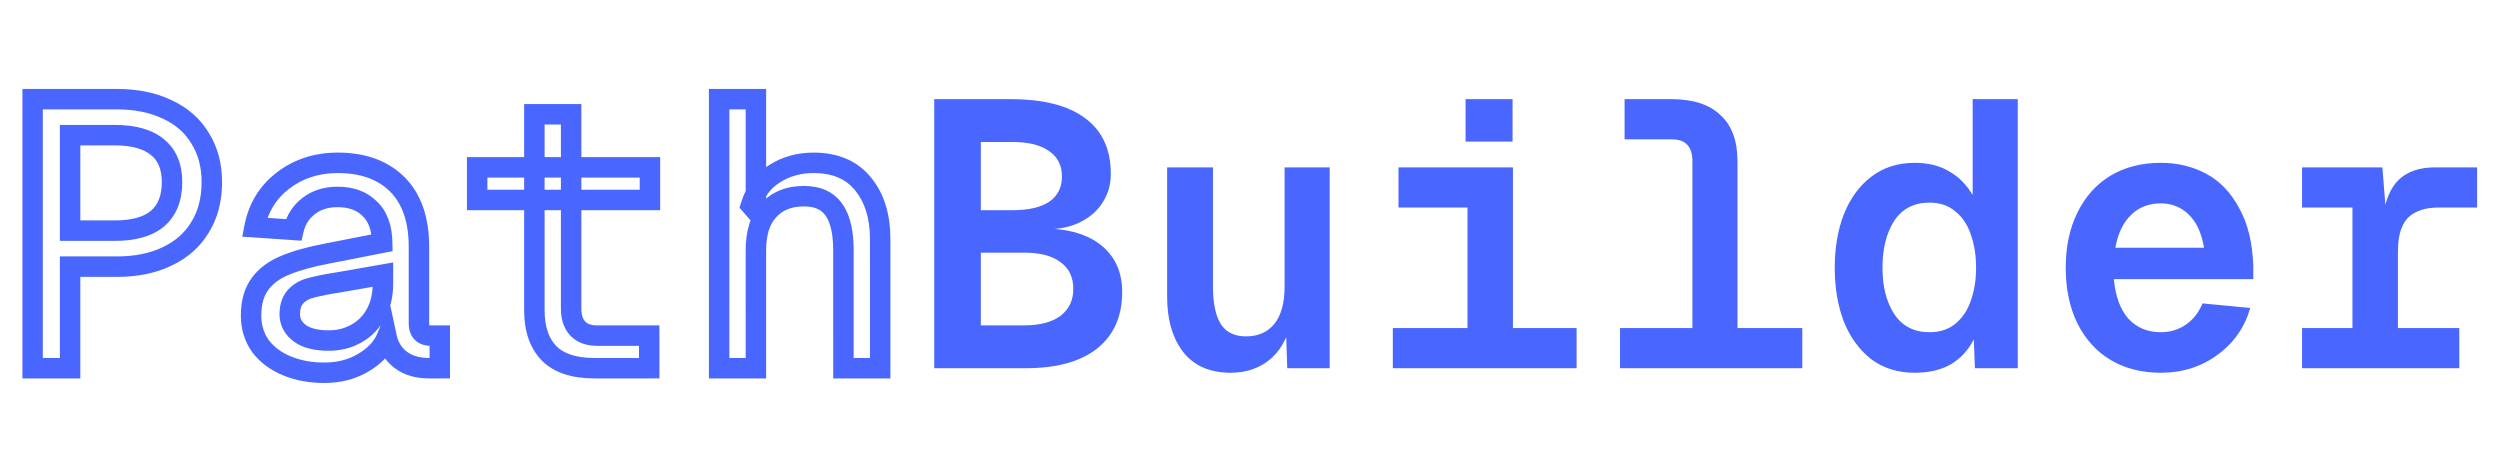 <svg xmlns="http://www.w3.org/2000/svg" width="1711" height="322" fill="none" viewBox="0 0 1711 322">
  <mask id="a" width="595" height="203" x="15" y="60" fill="#000" maskUnits="userSpaceOnUse">
    <path fill="#fff" d="M15 60h595v203H15z"/>
    <path d="M79.877 67.868c13.313 0 24.81 2.335 34.492 7.003 9.855 4.495 17.376 11.065 22.563 19.71 5.359 8.471 8.039 18.499 8.039 30.083 0 11.93-2.68 22.217-8.039 30.861-5.187 8.645-12.708 15.302-22.563 19.97-9.682 4.668-21.18 7.002-34.492 7.002h-31.9V252H22.304V67.868h57.574ZM78.58 157.86c12.967 0 22.736-2.767 29.306-8.299 6.569-5.706 9.854-14.005 9.854-24.897 0-10.547-3.285-18.5-9.854-23.859-6.57-5.533-16.339-8.3-29.306-8.3H47.978v65.355H78.58Zm95.595-2.335c2.594-13.312 9.077-23.945 19.451-31.898 10.546-8.126 23.081-12.189 37.604-12.189 17.289 0 30.862 4.927 40.717 14.782 9.854 9.855 14.782 24.119 14.782 42.791v52.128c0 2.939.692 5.1 2.075 6.483 1.383 1.383 3.458 2.075 6.224 2.075h5.965V252h-7.262c-7.953 0-14.436-1.902-19.45-5.705-5.014-3.804-8.213-8.904-9.596-15.302-2.766 6.743-8.04 12.449-15.82 17.117-7.78 4.668-16.77 7.002-26.971 7.002-9.336 0-17.808-1.556-25.415-4.668-7.608-3.112-13.659-7.607-18.154-13.486-4.323-6.051-6.484-13.053-6.484-21.006 0-8.991 2.075-16.252 6.224-21.785 4.15-5.532 9.942-9.768 17.376-12.708 7.435-3.112 17.117-5.791 29.046-8.039l37.086-7.262c-.173-10.373-3.026-18.153-8.558-23.34-5.36-5.36-12.708-8.04-22.044-8.04-7.78 0-14.35 2.075-19.71 6.224-5.36 4.15-8.818 9.596-10.374 16.339l-26.712-1.816Zm24.119 59.908c.173 5.187 2.507 9.423 7.002 12.708 4.495 3.285 11.065 4.927 19.71 4.927 6.916 0 13.14-1.556 18.672-4.668 5.706-3.112 10.201-7.607 13.486-13.486 3.285-5.878 4.928-12.88 4.928-21.006v-5.965l-29.565 5.187-4.928.778c-7.088 1.21-12.621 2.42-16.597 3.631-3.804 1.21-6.916 3.285-9.337 6.224-2.247 2.766-3.371 6.656-3.371 11.67Zm192.588-137.19v133.041c0 5.705 1.47 10.2 4.409 13.485 3.112 3.285 7.521 4.928 13.227 4.928h35.788V252h-37.345c-14.004 0-24.377-3.371-31.12-10.114-6.743-6.916-10.115-16.771-10.115-29.565V78.242h25.156Zm53.943 36.307v22.303H326.566V114.55h118.259Zm72.514-46.681v76.505l-3.371-3.89c2.939-9.509 8.299-16.684 16.079-21.526 7.78-5.013 16.684-7.52 26.712-7.52 14.869 0 26.193 4.841 33.973 14.523 7.781 9.509 11.671 22.044 11.671 37.604V252h-25.156v-80.655c0-12.448-2.161-21.698-6.484-27.749-4.322-6.224-11.151-9.336-20.488-9.336-10.2 0-18.24 3.198-24.118 9.595-5.879 6.224-8.818 15.388-8.818 27.49V252h-25.156V67.868h25.156Z"/>
  </mask>
  <path fill="#4966FF" d="m114.369 74.87-3.04 6.306.067.032.068.031 2.905-6.368Zm22.563 19.71-6.003 3.602.043.071.044.07 5.916-3.742Zm0 60.945-5.95-3.688-.027.043-.026.044 6.003 3.601Zm-22.563 19.97-2.997-6.327-.021.011-.022.01 3.04 6.306Zm-66.391 7.002v-7h-7v7h7Zm0 69.503v7h7v-7h-7Zm-25.675 0h-7v7h7v-7Zm0-184.132v-7h-7v7h7Zm85.583 81.693 4.508 5.354.041-.034.04-.035-4.589-5.285Zm0-48.756-4.509 5.354.041.035.043.035 4.425-5.424Zm-59.908-8.3v-7h-7v7h7Zm0 65.355h-7v7h7v-7Zm31.899-82.992c12.505 0 22.917 2.193 31.452 6.308l6.08-12.61c-10.829-5.222-23.412-7.698-37.532-7.698v14Zm31.587 6.371c8.667 3.954 15.062 9.605 19.465 16.943l12.005-7.203c-5.971-9.95-14.617-17.44-25.66-22.477l-5.81 12.737Zm19.552 17.084c4.547 7.187 6.955 15.872 6.955 26.341h14c0-12.698-2.951-24.069-9.124-33.826l-11.831 7.485Zm6.955 26.341c0 10.855-2.427 19.815-6.989 27.173l11.899 7.377c6.158-9.932 9.09-21.546 9.09-34.55h-14Zm-7.042 27.26c-4.417 7.362-10.844 13.117-19.557 17.244l5.994 12.653c10.997-5.209 19.612-12.767 25.568-22.694l-12.005-7.203Zm-19.6 17.265c-8.535 4.115-18.947 6.308-31.452 6.308v14c14.12 0 26.703-2.476 37.532-7.697l-6.08-12.611Zm-31.452 6.308h-31.9v14h31.9v-14Zm-38.9 7V252h14v-69.503h-14Zm7 62.503H22.304v14h25.675v-14Zm-18.674 7V67.868h-14V252h14Zm-7-177.132h57.574v-14H22.303v14ZM78.58 164.86c13.808 0 25.478-2.925 33.814-9.945l-9.017-10.709c-4.803 4.045-12.671 6.654-24.797 6.654v14Zm33.895-10.014c8.474-7.359 12.265-17.814 12.265-30.182h-14c0 9.416-2.778 15.559-7.444 19.611l9.179 10.571Zm12.265-30.182c0-12.088-3.84-22.276-12.43-29.283l-8.849 10.848c4.55 3.712 7.279 9.43 7.279 18.435h14ZM112.394 95.45c-8.336-7.02-20.006-9.944-33.814-9.944v14c12.126 0 19.993 2.608 24.797 6.653l9.017-10.709ZM78.58 85.506H47.978v14H78.58v-14Zm-37.602 7v65.354h14V92.506h-14Zm7 72.354H78.58v-14H47.978v14Zm126.197-9.335-6.871-1.338-1.516 7.785 7.913.537.474-6.984Zm19.451-31.898 4.259 5.555.007-.005.006-.005-4.272-5.545Zm78.321 2.593-4.95 4.95 4.95-4.95Zm16.857 101.402-4.95 4.95 4.95-4.95Zm12.189 2.075h7v-7h-7v7Zm0 22.303v7h7v-7h-7Zm-26.712-5.705 4.23-5.577-4.23 5.577Zm-9.596-15.302 6.842-1.479-4.763-22.03-8.555 20.853 6.476 2.656Zm-15.82 17.117-3.601-6.003 3.601 6.003Zm-70.54-11.152-5.696 4.069.066.093.069.09 5.561-4.252Zm-.26-42.791 5.6 4.2-5.6-4.2Zm17.376-12.708 2.574 6.51.065-.025.064-.027-2.703-6.458Zm29.046-8.039 1.296 6.879.025-.005.024-.005-1.345-6.869Zm37.086-7.262 1.345 6.87 5.752-1.126-.098-5.86-6.999.116Zm-8.558-23.34-4.95 4.95.08.079.082.078 4.788-5.107Zm-41.754-1.816-4.285-5.535 4.285 5.535Zm-10.374 16.339-.474 6.984 5.953.404 1.342-5.814-6.821-1.574Zm-2.593 58.092h-7v.117l.004.116 6.996-.233Zm7.002 12.708-4.13 5.651 4.13-5.651Zm38.382.259-3.351-6.145-.041.022-.039.022 3.431 6.101Zm13.486-13.486-6.11-3.414 6.11 3.414Zm4.928-26.971h7v-8.335l-8.21 1.44 1.21 6.895Zm-29.565 5.187 1.092 6.914.059-.009.058-.011-1.209-6.894Zm-4.928.778-1.091-6.915-.044.007-.043.008 1.178 6.9Zm-16.597 3.631-2.039-6.697-.042.013-.042.013 2.123 6.671Zm-9.337 6.224-5.403-4.45-.015.018-.014.018 5.432 4.414Zm-20.619-46.899c2.28-11.705 7.876-20.811 16.839-27.682l-8.518-11.111c-11.785 9.035-19.156 21.195-22.063 36.116l13.742 2.677Zm16.852-27.692c9.209-7.096 20.206-10.734 33.332-10.734v-14c-15.92 0-29.993 4.487-41.877 13.644l8.545 11.09Zm33.332-10.734c15.906 0 27.525 4.49 35.767 12.732l9.899-9.9c-11.468-11.468-26.993-16.832-45.666-16.832v14Zm35.767 12.732c8.144 8.144 12.732 20.375 12.732 37.841h14c0-19.878-5.267-36.175-16.833-47.741l-9.899 9.9Zm12.732 37.841v52.128h14v-52.128h-14Zm0 52.128c0 3.874.896 8.204 4.125 11.433l9.899-9.9c.215.215.222.347.162.158-.071-.222-.186-.744-.186-1.691h-14Zm4.125 11.433c3.159 3.159 7.329 4.125 11.174 4.125v-14c-.821 0-1.254-.105-1.417-.16-.13-.043-.021-.028.142.135l-9.899 9.9Zm11.174 4.125h5.965v-14h-5.965v14Zm-1.035-7V252h14v-22.303h-14Zm7 15.303h-7.262v14h7.262v-14Zm-7.262 0c-6.833 0-11.712-1.622-15.22-4.282l-8.461 11.153c6.52 4.947 14.608 7.129 23.681 7.129v-14Zm-15.22-4.282c-3.625-2.751-5.939-6.369-6.984-11.204l-13.684 2.959c1.721 7.959 5.804 14.541 12.207 19.398l8.461-11.153Zm-20.302-12.381c-2.066 5.035-6.137 9.685-12.945 13.77l7.203 12.005c8.752-5.251 15.228-12.012 18.694-20.462l-12.952-5.313Zm-12.945 13.77c-6.562 3.937-14.277 6.005-23.37 6.005v14c11.308 0 21.574-2.6 30.573-8l-7.203-12.005Zm-23.37 6.005c-8.55 0-16.106-1.423-22.765-4.147l-5.301 12.958c8.555 3.5 17.943 5.189 28.066 5.189v-14Zm-22.765-4.147c-6.587-2.695-11.585-6.474-15.244-11.259l-11.121 8.504c5.332 6.973 12.437 12.183 21.064 15.713l5.301-12.958Zm-15.108-11.075c-3.414-4.78-5.18-10.337-5.18-16.938h-14c0 9.305 2.557 17.752 7.788 25.075l11.392-8.137Zm-5.18-16.938c0-7.931 1.823-13.584 4.824-17.585l-11.2-8.4c-5.297 7.064-7.624 15.935-7.624 25.985h14Zm4.824-17.585c3.259-4.345 7.927-7.859 14.35-10.398l-5.147-13.019c-8.447 3.339-15.362 8.297-20.403 15.017l11.2 8.4Zm14.479-10.45c6.816-2.854 15.976-5.421 27.639-7.618l-2.592-13.758c-12.196 2.298-22.4 5.09-30.453 8.461l5.406 12.915Zm27.688-7.628 37.086-7.261-2.69-13.739-37.086 7.261 2.69 13.739Zm42.74-14.247c-.193-11.551-3.407-21.429-10.77-28.331l-9.575 10.214c3.703 3.471 6.194 9.153 6.347 18.35l13.998-.233Zm-10.608-28.174c-6.963-6.963-16.257-10.09-26.993-10.09v14c7.936 0 13.338 2.234 17.094 5.99l9.899-9.9Zm-26.993-10.09c-9.092 0-17.232 2.453-23.995 7.689l8.57 11.07c3.956-3.062 8.956-4.759 15.425-4.759v-14Zm-23.995 7.689c-6.665 5.16-10.999 12.02-12.909 20.3l13.641 3.148c1.201-5.206 3.784-9.239 7.838-12.378l-8.57-11.07Zm-5.614 14.89-26.712-1.815-.949 13.967 26.712 1.816.949-13.968Zm-10.064 65.309c.25 7.512 3.781 13.678 9.868 18.126l8.26-11.303c-2.903-2.122-4.041-4.427-4.136-7.289l-13.992.466Zm9.868 18.126c6.193 4.526 14.477 6.276 23.84 6.276v-14c-7.927 0-12.782-1.534-15.58-3.579l-8.26 11.303Zm23.84 6.276c8.007 0 15.432-1.814 22.104-5.567l-6.863-12.202c-4.393 2.471-9.417 3.769-15.241 3.769v14Zm22.024-5.523c6.908-3.767 12.341-9.229 16.245-16.216l-12.221-6.829c-2.666 4.77-6.224 8.298-10.727 10.755l6.703 12.29Zm16.245-16.216c3.977-7.118 5.817-15.346 5.817-24.421h-14c0 7.177-1.446 12.953-4.038 17.592l12.221 6.829Zm5.817-24.421v-5.965h-14v5.965h14Zm-8.21-12.86-29.565 5.187 2.419 13.789 29.565-5.186-2.419-13.79Zm-29.447 5.167-4.927.778 2.183 13.829 4.928-.778-2.184-13.829Zm-5.014.793c-7.202 1.229-13.068 2.498-17.458 3.834l4.077 13.393c3.563-1.084 8.763-2.236 15.737-3.427l-2.356-13.8Zm-17.542 3.86c-5.023 1.598-9.297 4.413-12.617 8.445l10.807 8.9c1.521-1.847 3.471-3.182 6.055-4.004l-4.245-13.341Zm-12.646 8.481c-3.604 4.435-4.939 10.106-4.939 16.084h14c0-4.049.913-6.159 1.804-7.256l-10.865-8.828ZM390.882 78.242h7v-7h-7v7Zm4.409 146.527-5.217 4.668.067.074.069.072 5.081-4.814Zm49.015 4.928h7v-7h-7v7Zm0 22.303v7h7v-7h-7Zm-68.465-10.114-5.012 4.886.031.032.031.031 4.95-4.949ZM365.726 78.242v-7h-7v7h7Zm79.099 36.308h7v-7h-7v7Zm0 22.303v7h7v-7h-7Zm-118.259 0h-7v7h7v-7Zm0-22.303v-7h-7v7h7Zm57.316-36.308v133.042h14V78.242h-14Zm0 133.042c0 6.907 1.8 13.243 6.192 18.153l10.434-9.335c-1.486-1.661-2.626-4.315-2.626-8.818h-14Zm6.328 18.299c4.76 5.025 11.213 7.114 18.308 7.114v-14c-4.316 0-6.681-1.197-8.145-2.742l-10.163 9.628Zm18.308 7.114h35.788v-14h-35.788v14Zm28.788-7V252h14v-22.303h-14Zm7 15.303h-37.345v14h37.345v-14Zm-37.345 0c-13.014 0-21.247-3.141-26.171-8.064l-9.899 9.899c8.562 8.563 21.077 12.165 36.07 12.165v-14Zm-26.108-8.001c-5.097-5.228-8.127-13.098-8.127-24.678h-14c0 14.009 3.714 25.848 12.103 34.451l10.024-9.773Zm-8.127-24.678V78.242h-14v134.079h14Zm-7-127.079h25.156v-14h-25.156v14Zm72.099 29.308v22.303h14V114.55h-14Zm7 15.303H326.566v14h118.259v-14Zm-111.259 7V114.55h-14v22.303h14Zm-7-15.303h118.259v-14H326.566v14Zm190.773-53.681h7v-7h-7v7Zm0 76.505-5.29 4.584 12.29 14.181v-18.765h-7Zm-3.371-3.89-6.688-2.067-1.148 3.714 2.546 2.937 5.29-4.584Zm16.079-21.526 3.698 5.944.047-.029.047-.031-3.792-5.884Zm60.685 7.003-5.456 4.384.019.024.02.024 5.417-4.432ZM602.403 252v7h7v-7h-7Zm-25.156 0h-7v7h7v-7Zm-6.484-108.404-5.749 3.993.026.038.027.037 5.696-4.068Zm-44.606.259 5.089 4.807.033-.035.032-.035-5.154-4.737ZM517.339 252v7h7v-7h-7Zm-25.156 0h-7v7h7v-7Zm0-184.132v-7h-7v7h7Zm18.156 0v76.506h14V67.869h-14Zm12.29 71.921-3.371-3.89-10.58 9.169 3.371 3.89 10.58-9.169Zm-1.974 2.762c2.488-8.049 6.868-13.778 13.09-17.649l-7.396-11.887c-9.339 5.811-15.679 14.432-19.069 25.402l13.375 4.134Zm13.184-17.709c6.555-4.224 14.12-6.404 22.92-6.404v-14c-11.256 0-21.499 2.833-30.504 8.636l7.584 11.768Zm22.92-6.404c13.212 0 22.331 4.21 28.517 11.907l10.913-8.769c-9.375-11.667-22.905-17.138-39.43-17.138v14Zm28.556 11.955c6.509 7.956 10.088 18.788 10.088 33.172h14c0-16.736-4.202-30.975-13.253-42.037l-10.835 8.865Zm10.088 33.172V252h14v-88.435h-14Zm7 81.435h-25.156v14h25.156v-14Zm-18.156 7v-80.655h-14V252h14Zm0-80.655c0-13.019-2.216-24.018-7.788-31.818l-11.392 8.137c3.073 4.303 5.18 11.803 5.18 23.681h14Zm-7.734-31.742c-5.94-8.553-15.21-12.343-26.238-12.343v14c7.645 0 12.034 2.434 14.739 6.329l11.499-7.986Zm-26.238-12.343c-11.787 0-21.836 3.766-29.273 11.859l10.309 9.473c4.32-4.702 10.35-7.332 18.964-7.332v-14Zm-29.207 11.789c-7.535 7.977-10.729 19.148-10.729 32.296h14c0-11.056 2.684-18.213 6.907-22.683l-10.178-9.613Zm-10.729 32.296V252h14v-80.655h-14Zm7 73.655h-25.156v14h25.156v-14Zm-18.156 7V67.868h-14V252h14Zm-7-177.132h25.156v-14h-25.156v14Z" mask="url(#a)"/>
  <path fill="#4966FF" d="M639.387 67.868h52.387c22.303 0 39.247 4.323 50.83 12.968 11.757 8.644 17.636 21.352 17.636 38.122 0 7.089-1.729 13.4-5.187 18.932-3.285 5.533-7.953 9.942-14.005 13.227-5.878 3.285-12.794 5.186-20.747 5.705l-.259-.259c15.042.864 26.798 5.1 35.27 12.707 8.472 7.608 12.708 17.809 12.708 30.603 0 16.597-5.706 29.478-17.117 38.641C739.492 247.505 723.24 252 702.147 252h-62.76V67.868Zm61.464 154.827c10.719 0 19.018-2.162 24.896-6.484 5.879-4.495 8.818-10.633 8.818-18.413 0-8.126-2.939-14.264-8.818-18.413-5.705-4.323-14.004-6.484-24.896-6.484h-29.565v49.794h29.565Zm-8.04-78.84c11.065 0 19.451-1.902 25.156-5.705 5.878-3.977 8.818-9.769 8.818-17.376 0-7.607-2.94-13.399-8.818-17.376-5.705-4.15-14.091-6.224-25.156-6.224h-21.525v46.681h21.525ZM880.991 252l-1.297-39.679 4.928 1.815c-1.729 13.313-6.398 23.514-14.005 30.602-7.607 6.916-17.03 10.374-28.268 10.374-14.177 0-24.983-4.668-32.417-14.004-7.435-9.509-11.152-22.217-11.152-38.123V114.55h31.38v81.692c0 11.411 1.815 19.969 5.446 25.675 3.631 5.532 9.336 8.298 17.117 8.298 8.299 0 14.782-2.852 19.45-8.558 4.668-5.878 7.002-14.35 7.002-25.415V114.55h30.862V252h-29.046Zm154.469-137.45V252h-31.12V114.55h31.12Zm-4.41 0v27.49h-73.915v-27.49h73.915Zm47.98 109.96V252H953.245v-27.49h125.785ZM1035.2 67.868v29.047h-32.16V67.868h32.16Zm198.29 156.642V252h-124.74v-27.49h124.74ZM1158.28 252V110.4c0-5.187-1.21-8.99-3.63-11.41-2.25-2.421-5.79-3.631-10.63-3.631h-32.16v-27.49h32.16c14.69 0 25.85 3.63 33.45 10.892 7.78 7.088 11.67 17.635 11.67 31.639V252h-30.86Zm191.81-184.132h30.86V252h-29.3l-.78-19.71c-3.8 7.435-9.08 13.14-15.82 17.117-6.74 3.803-14.95 5.705-24.64 5.705-11.58 0-21.52-3.112-29.82-9.336-8.13-6.397-14.35-14.955-18.67-25.675-4.15-10.892-6.23-23.168-6.23-36.826 0-13.659 2.08-25.848 6.23-36.567 4.32-10.892 10.54-19.451 18.67-25.675 8.3-6.397 18.24-9.595 29.82-9.595 9.17 0 16.95 1.901 23.34 5.705 6.57 3.631 12.02 9.077 16.34 16.339V67.868Zm-1.29 137.969c2.42-6.742 3.63-14.263 3.63-22.562 0-8.472-1.21-16.079-3.63-22.822-2.25-6.743-5.8-12.016-10.64-15.82-4.67-3.976-10.54-5.965-17.63-5.965-10.55 0-18.59 4.15-24.12 12.449-5.36 8.299-8.04 19.018-8.04 32.158 0 12.794 2.68 23.34 8.04 31.639 5.53 8.299 13.57 12.449 24.12 12.449 7.09 0 12.96-1.902 17.63-5.706 4.84-3.976 8.39-9.25 10.64-15.82Zm64.99-22.562c0-14.523 2.68-27.144 8.04-37.864 5.36-10.892 12.88-19.277 22.56-25.156 9.86-5.878 21.35-8.817 34.49-8.817 11.41 0 21.79 2.507 31.12 7.52 9.34 5.014 16.86 12.881 22.57 23.6 5.88 10.547 9.07 23.773 9.59 39.679v8.818h-95.43c1.03 11.584 4.32 20.574 9.85 26.971 5.71 6.225 13.14 9.337 22.3 9.337 6.4 0 12.11-1.729 17.12-5.187 5.01-3.458 8.82-8.299 11.41-14.523l32.68 3.112c-3.81 13.313-11.33 24.032-22.56 32.158-11.07 8.126-23.95 12.189-38.65 12.189-13.14 0-24.63-2.939-34.49-8.817-9.68-5.879-17.2-14.178-22.56-24.897-5.36-10.892-8.04-23.6-8.04-38.123Zm94.66-13.745c-1.73-10.201-5.28-17.808-10.63-22.822-5.19-5.014-11.5-7.521-18.94-7.521-8.3 0-15.12 2.68-20.48 8.04-5.36 5.186-8.91 12.621-10.64 22.303h60.69Zm122.05-54.98 2.85 35.789-2.34-2.075c1.56-11.584 5.19-20.056 10.9-25.415 5.88-5.533 14.09-8.299 24.63-8.299h28.79v27.49h-26.19c-6.57 0-11.93 1.124-16.08 3.371-4.15 2.075-7.18 5.36-9.08 9.855-1.9 4.322-2.85 10.028-2.85 17.117V252h-31.12V114.55h20.49Zm-4.41 0v27.49h-50.57v-27.49h50.57Zm57.05 109.96V252h-107.62v-27.49h107.62Z"/>
</svg>
